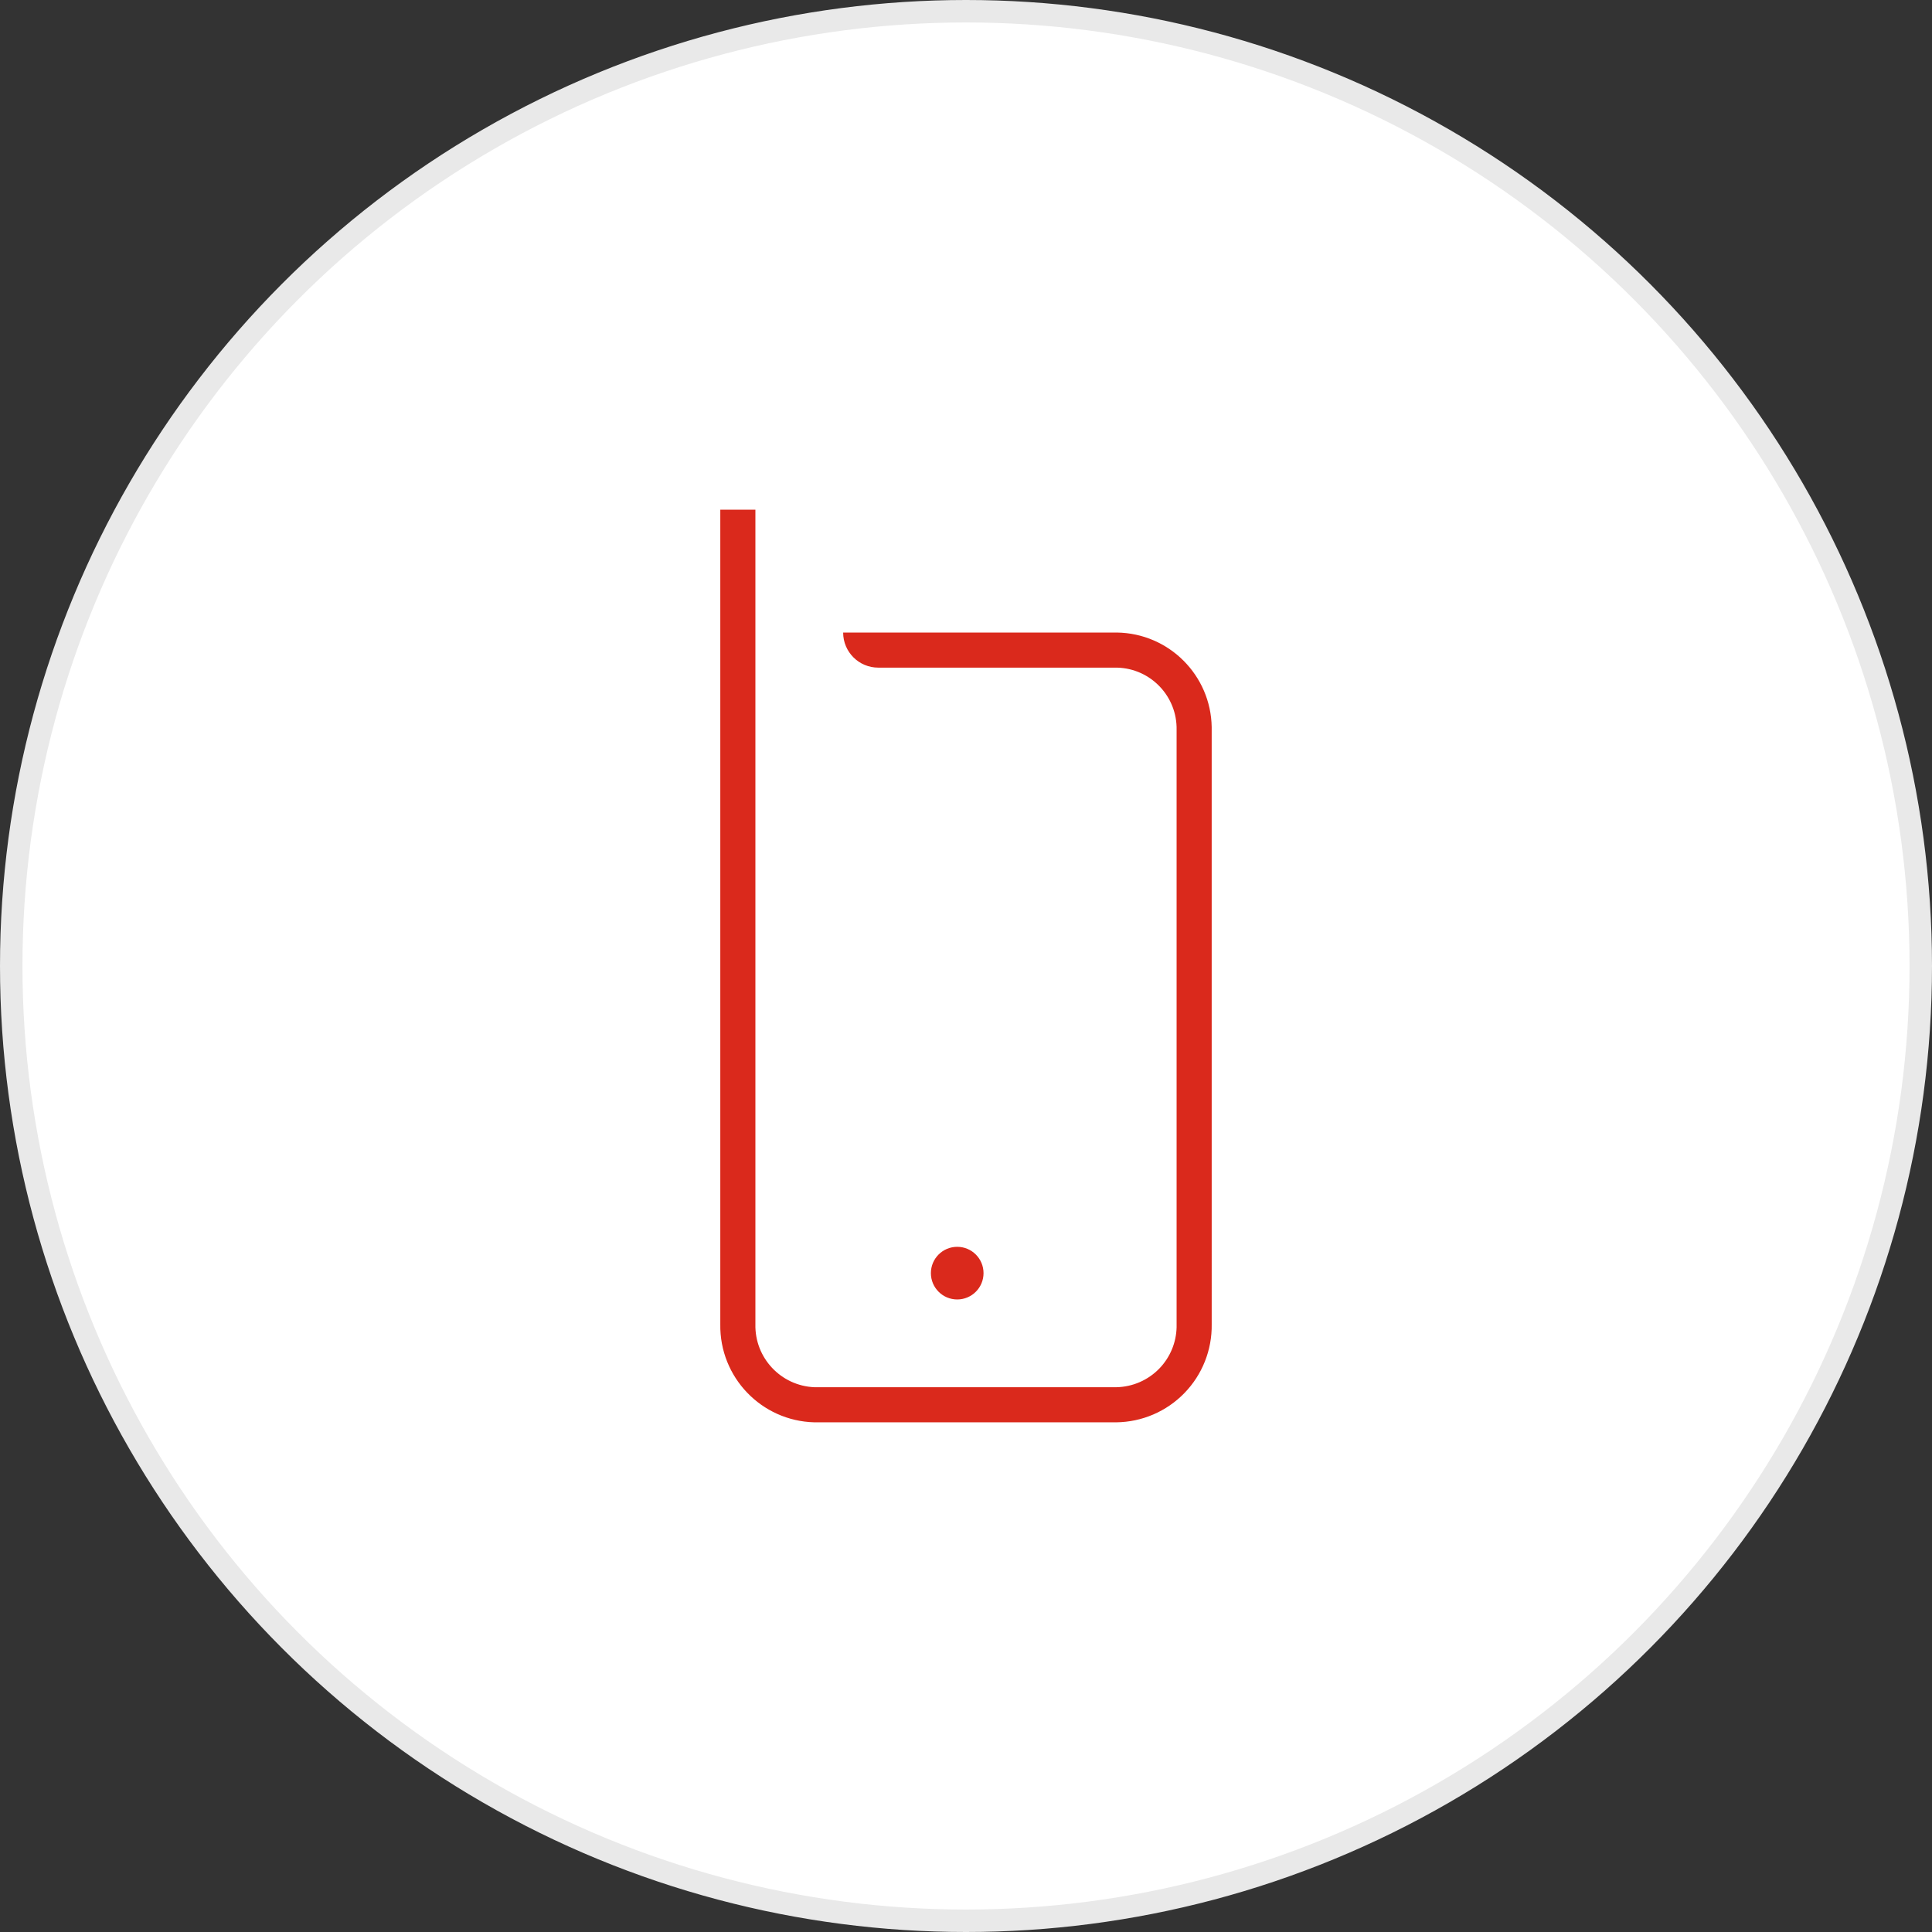 <?xml version="1.0" encoding="UTF-8"?>
<svg width="172px" height="172px" viewBox="0 0 172 172" version="1.1" xmlns="http://www.w3.org/2000/svg" xmlns:xlink="http://www.w3.org/1999/xlink">
    <rect x="0" y="0" width="172" height="172" fill="#333333" stroke="none"/>
    <title>Wireless@1.5x</title>
    <g id="Spotlight-Component" stroke="none" stroke-width="1" fill="none" fill-rule="evenodd">
        <g id="01-Home-Page-Spotlight-component-Copy" transform="translate(-165, -481)">
            <g id="Wireless" transform="translate(165, 481)">
                <circle id="Oval-Copy-23" stroke="#E9E9E9" stroke-width="2" fill="#FFFFFF" cx="86" cy="86" r="85"></circle>
                <g id="RDS-/-64px-/-Products-/-Wireless-Copy-5" transform="translate(64.125, 45.375)" fill="#DA291C" fill-rule="nonzero">
                    <path d="M35.312,14.062 L14.063,14.062 C12.337,14.062 10.938,12.663 10.938,10.938 L35.312,10.938 C39.949,11.005 43.672,14.746 43.748,19.353 L43.749,72.516 C43.786,74.803 42.911,77.011 41.315,78.65 C39.72,80.29 37.537,81.225 35.249,81.25 L8.376,81.25 C3.66,81.131 -0.077,77.232 0.001,72.516 L0.001,0 L3.126,0 L3.126,72.516 C3.055,75.504 5.39,77.998 8.376,78.125 L35.249,78.125 C36.708,78.1 38.096,77.494 39.106,76.441 C40.052,75.453 40.592,74.149 40.624,72.788 L40.624,19.609 C40.685,16.612 38.309,14.131 35.312,14.062 Z M21.093,65.625 C22.387,65.625 23.436,66.674 23.436,67.969 C23.436,69.263 22.387,70.312 21.093,70.312 C19.798,70.312 18.749,69.263 18.749,67.969 C18.749,66.674 19.798,65.625 21.093,65.625 Z" id="🎨-Pictogram-Colour"></path>
                </g>
            </g>
        </g>
    </g>
</svg>